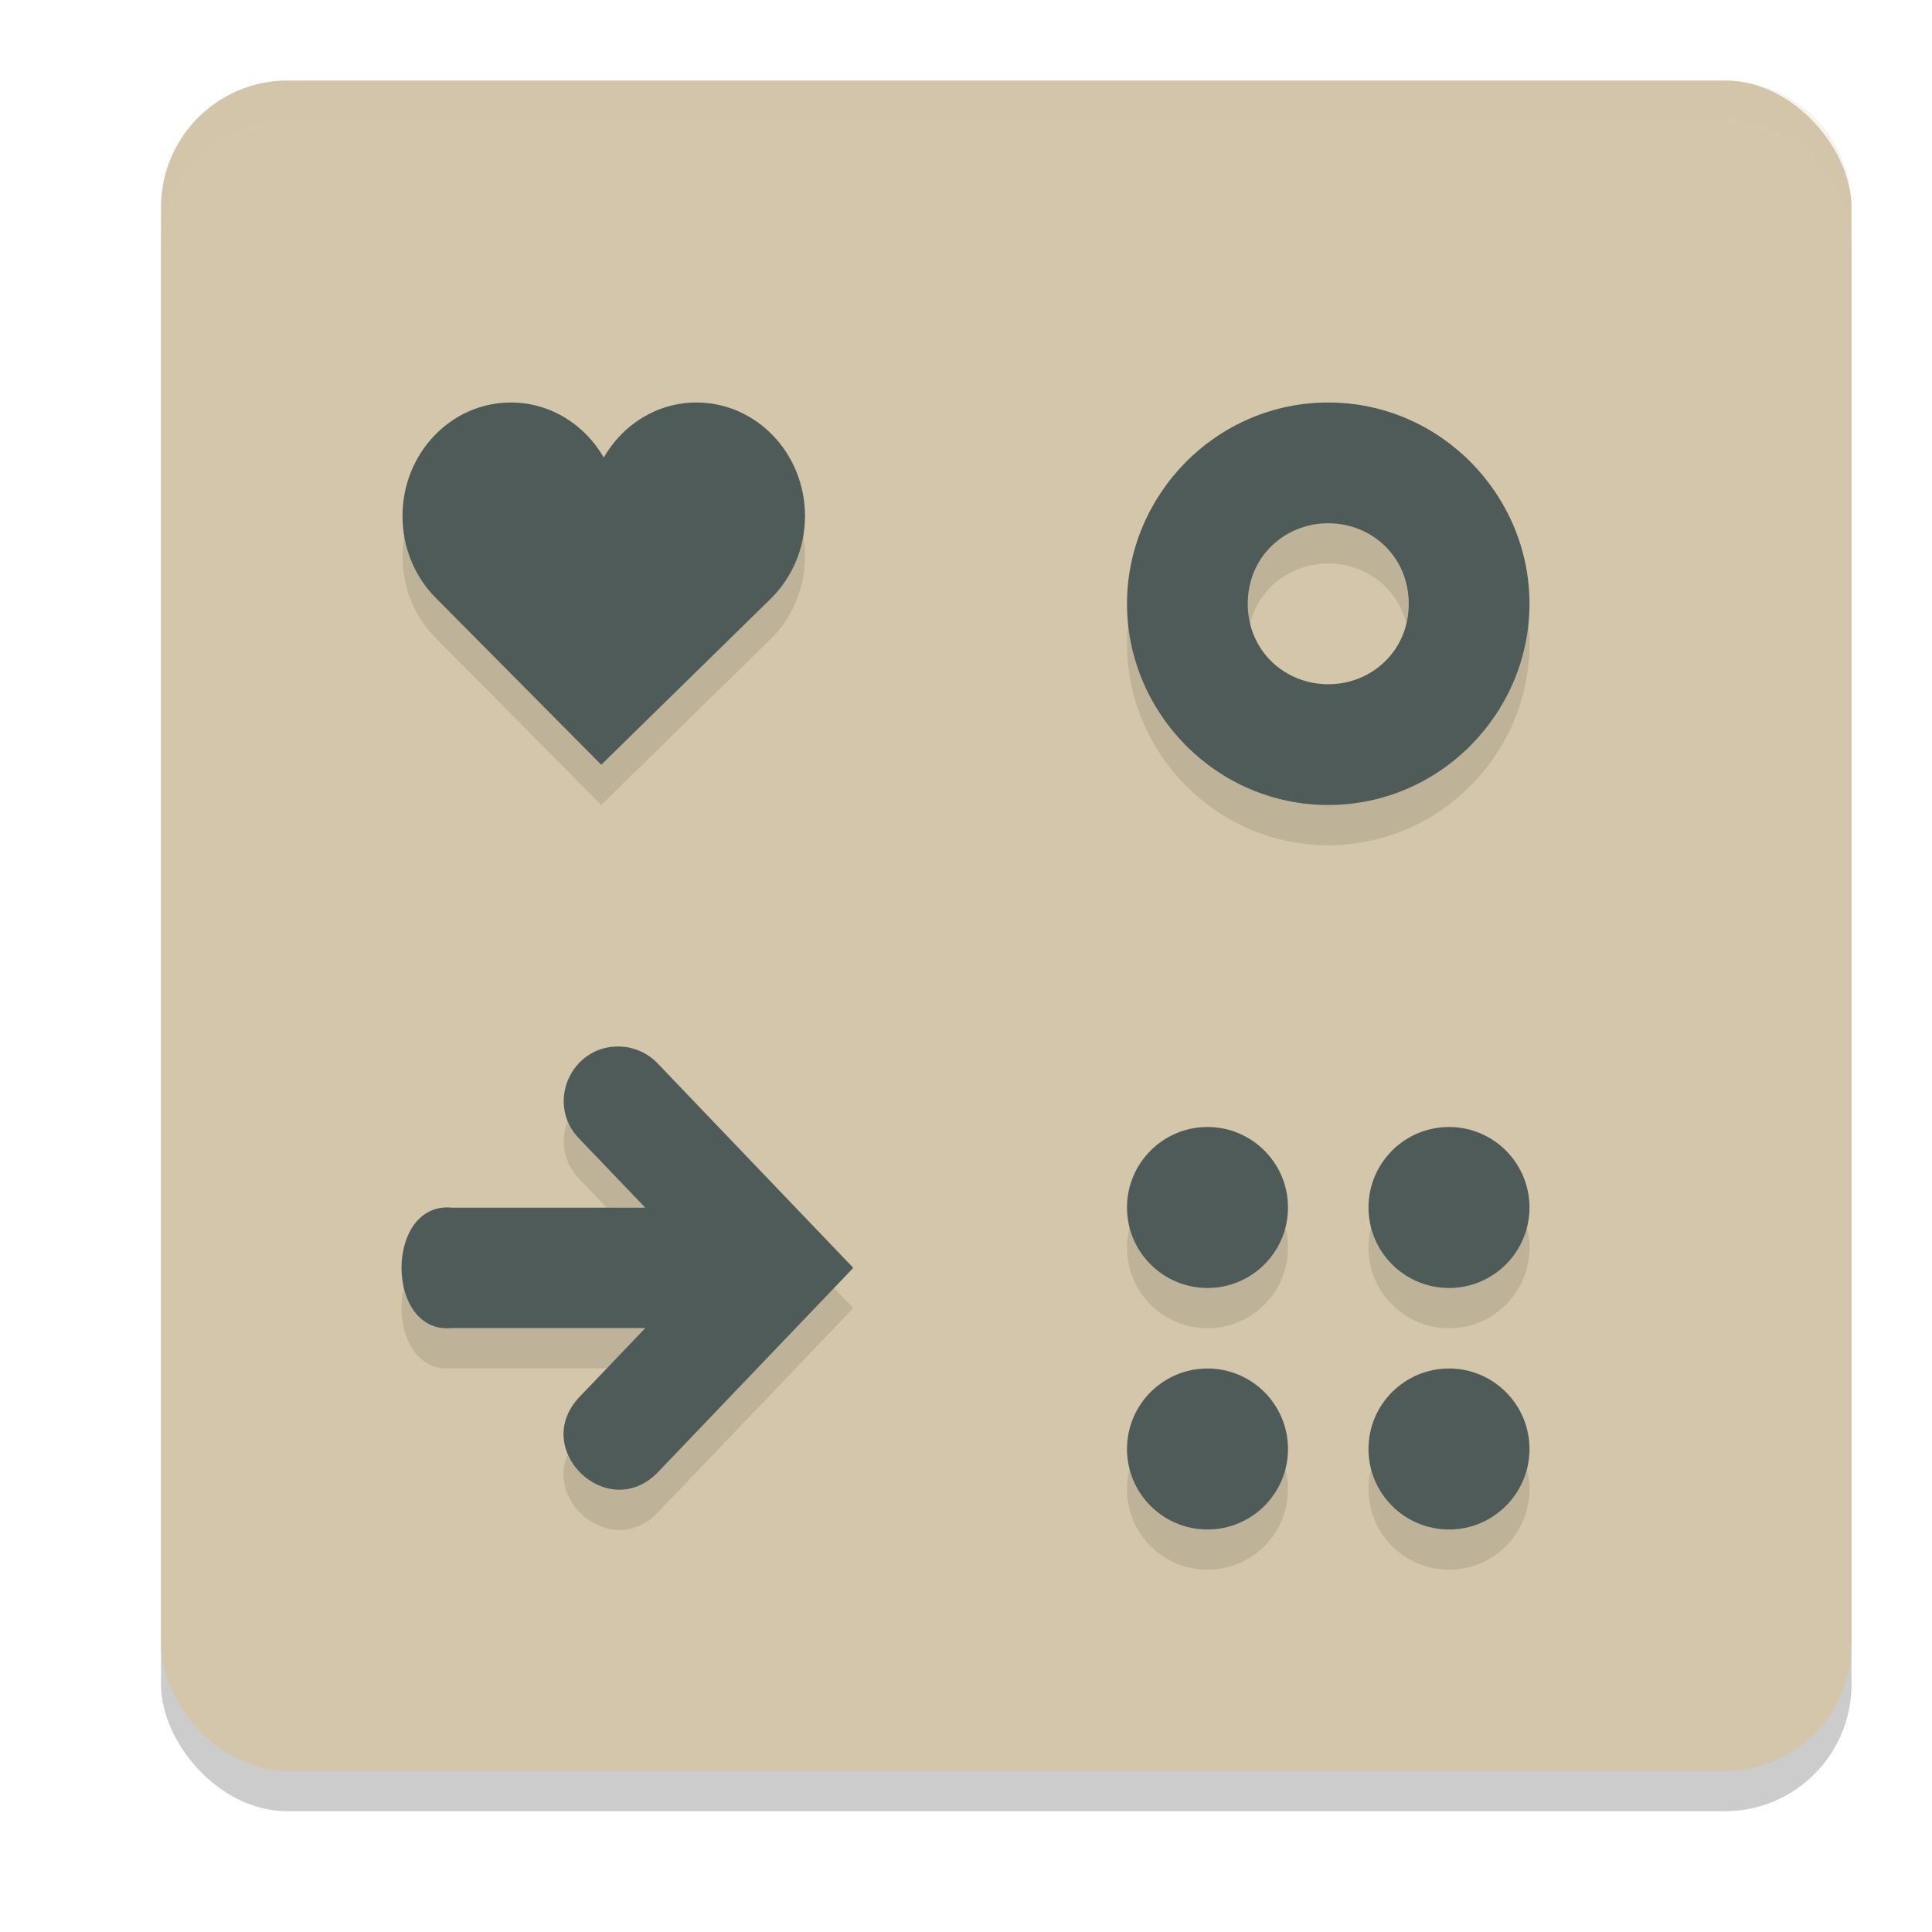 <svg xmlns="http://www.w3.org/2000/svg" width="24" height="24" version="1.1">
 <rect style="opacity:0.2" width="21" height="21" x="2" y="1.5" rx="1.575" ry="1.575"/>
 <rect style="fill:#d3c6aa" width="21" height="21" x="2" y="1" rx="1.575" ry="1.575"/>
 <path style="opacity:0.1" d="M 6.346,5.5 C 5.602,5.5 5,6.132 5,6.91 5,7.316 5.162,7.68 5.424,7.938 L 7.469,10 9.574,7.938 C 9.836,7.68 10,7.316 10,6.91 10,6.132 9.396,5.5 8.652,5.5 8.163,5.5 7.735,5.774 7.5,6.184 7.265,5.774 6.835,5.5 6.346,5.5 Z M 16.5,5.5 C 15.108,5.5 14,6.648 14,8 c 0,1.352 1.108,2.5 2.5,2.5 C 17.892,10.5 19,9.352 19,8 19,6.648 17.892,5.5 16.5,5.5 Z m 0,1.5 c 0.539,0 1,0.414 1,1 0,0.586 -0.461,1 -1,1 -0.539,0 -1,-0.414 -1,-1 0,-0.586 0.461,-1 1,-1 z M 7.695,13.5 C 7.089,13.486 6.772,14.217 7.199,14.649 L 8.016,15.502 H 5.611 c -0.831,-0.078 -0.831,1.574 0,1.496 H 8.016 l -0.816,0.854 c -0.622,0.65 0.352,1.583 0.975,0.934 L 10.6,16.25 8.174,13.715 C 8.05,13.582 7.877,13.505 7.695,13.5 Z M 15,14.5 c -0.552,0 -1,0.448 -1,1 0,0.552 0.448,1 1,1 0.552,0 1,-0.448 1,-1 0,-0.552 -0.448,-1 -1,-1 z m 3,0 c -0.552,0 -1,0.448 -1,1 0,0.552 0.448,1 1,1 0.552,0 1,-0.448 1,-1 0,-0.552 -0.448,-1 -1,-1 z m -3,3 c -0.552,0 -1,0.448 -1,1 0,0.552 0.448,1 1,1 0.552,0 1,-0.448 1,-1 0,-0.552 -0.448,-1 -1,-1 z m 3,0 c -0.552,0 -1,0.448 -1,1 0,0.552 0.448,1 1,1 0.552,0 1,-0.448 1,-1 0,-0.552 -0.448,-1 -1,-1 z"/>
 <path style="fill:#4f5b58" d="M 6.346,5 C 5.602,5 5,5.632 5,6.41 5,6.816 5.162,7.18 5.424,7.438 L 7.469,9.5 9.574,7.438 C 9.836,7.18 10,6.816 10,6.41 10,5.632 9.396,5 8.652,5 8.163,5 7.735,5.274 7.5,5.684 7.265,5.274 6.835,5 6.346,5 Z M 16.5,5 C 15.108,5 14,6.148 14,7.5 14,8.852 15.108,10 16.5,10 17.892,10 19,8.852 19,7.5 19,6.148 17.892,5 16.5,5 Z m 0,1.5 c 0.539,0 1,0.414 1,1 0,0.586 -0.461,1 -1,1 -0.539,0 -1,-0.414 -1,-1 0,-0.586 0.461,-1 1,-1 z M 7.695,13 C 7.089,12.986 6.772,13.717 7.199,14.149 L 8.016,15.002 H 5.611 c -0.831,-0.078 -0.831,1.574 0,1.496 H 8.016 l -0.816,0.854 c -0.622,0.65 0.352,1.583 0.975,0.934 L 10.6,15.75 8.174,13.215 C 8.05,13.082 7.877,13.005 7.695,13 Z M 15,14 c -0.552,0 -1,0.448 -1,1 0,0.552 0.448,1 1,1 0.552,0 1,-0.448 1,-1 0,-0.552 -0.448,-1 -1,-1 z m 3,0 c -0.552,0 -1,0.448 -1,1 0,0.552 0.448,1 1,1 0.552,0 1,-0.448 1,-1 0,-0.552 -0.448,-1 -1,-1 z m -3,3 c -0.552,0 -1,0.448 -1,1 0,0.552 0.448,1 1,1 0.552,0 1,-0.448 1,-1 0,-0.552 -0.448,-1 -1,-1 z m 3,0 c -0.552,0 -1,0.448 -1,1 0,0.552 0.448,1 1,1 0.552,0 1,-0.448 1,-1 0,-0.552 -0.448,-1 -1,-1 z"/>
 <path style="fill:#d3c6aa;opacity:0.2" d="M 3.574 1 C 2.702 1 2 1.702 2 2.574 L 2 3.074 C 2 2.202 2.702 1.5 3.574 1.5 L 21.426 1.5 C 22.298 1.5 23 2.202 23 3.074 L 23 2.574 C 23 1.702 22.298 1 21.426 1 L 3.574 1 z"/>
</svg>
